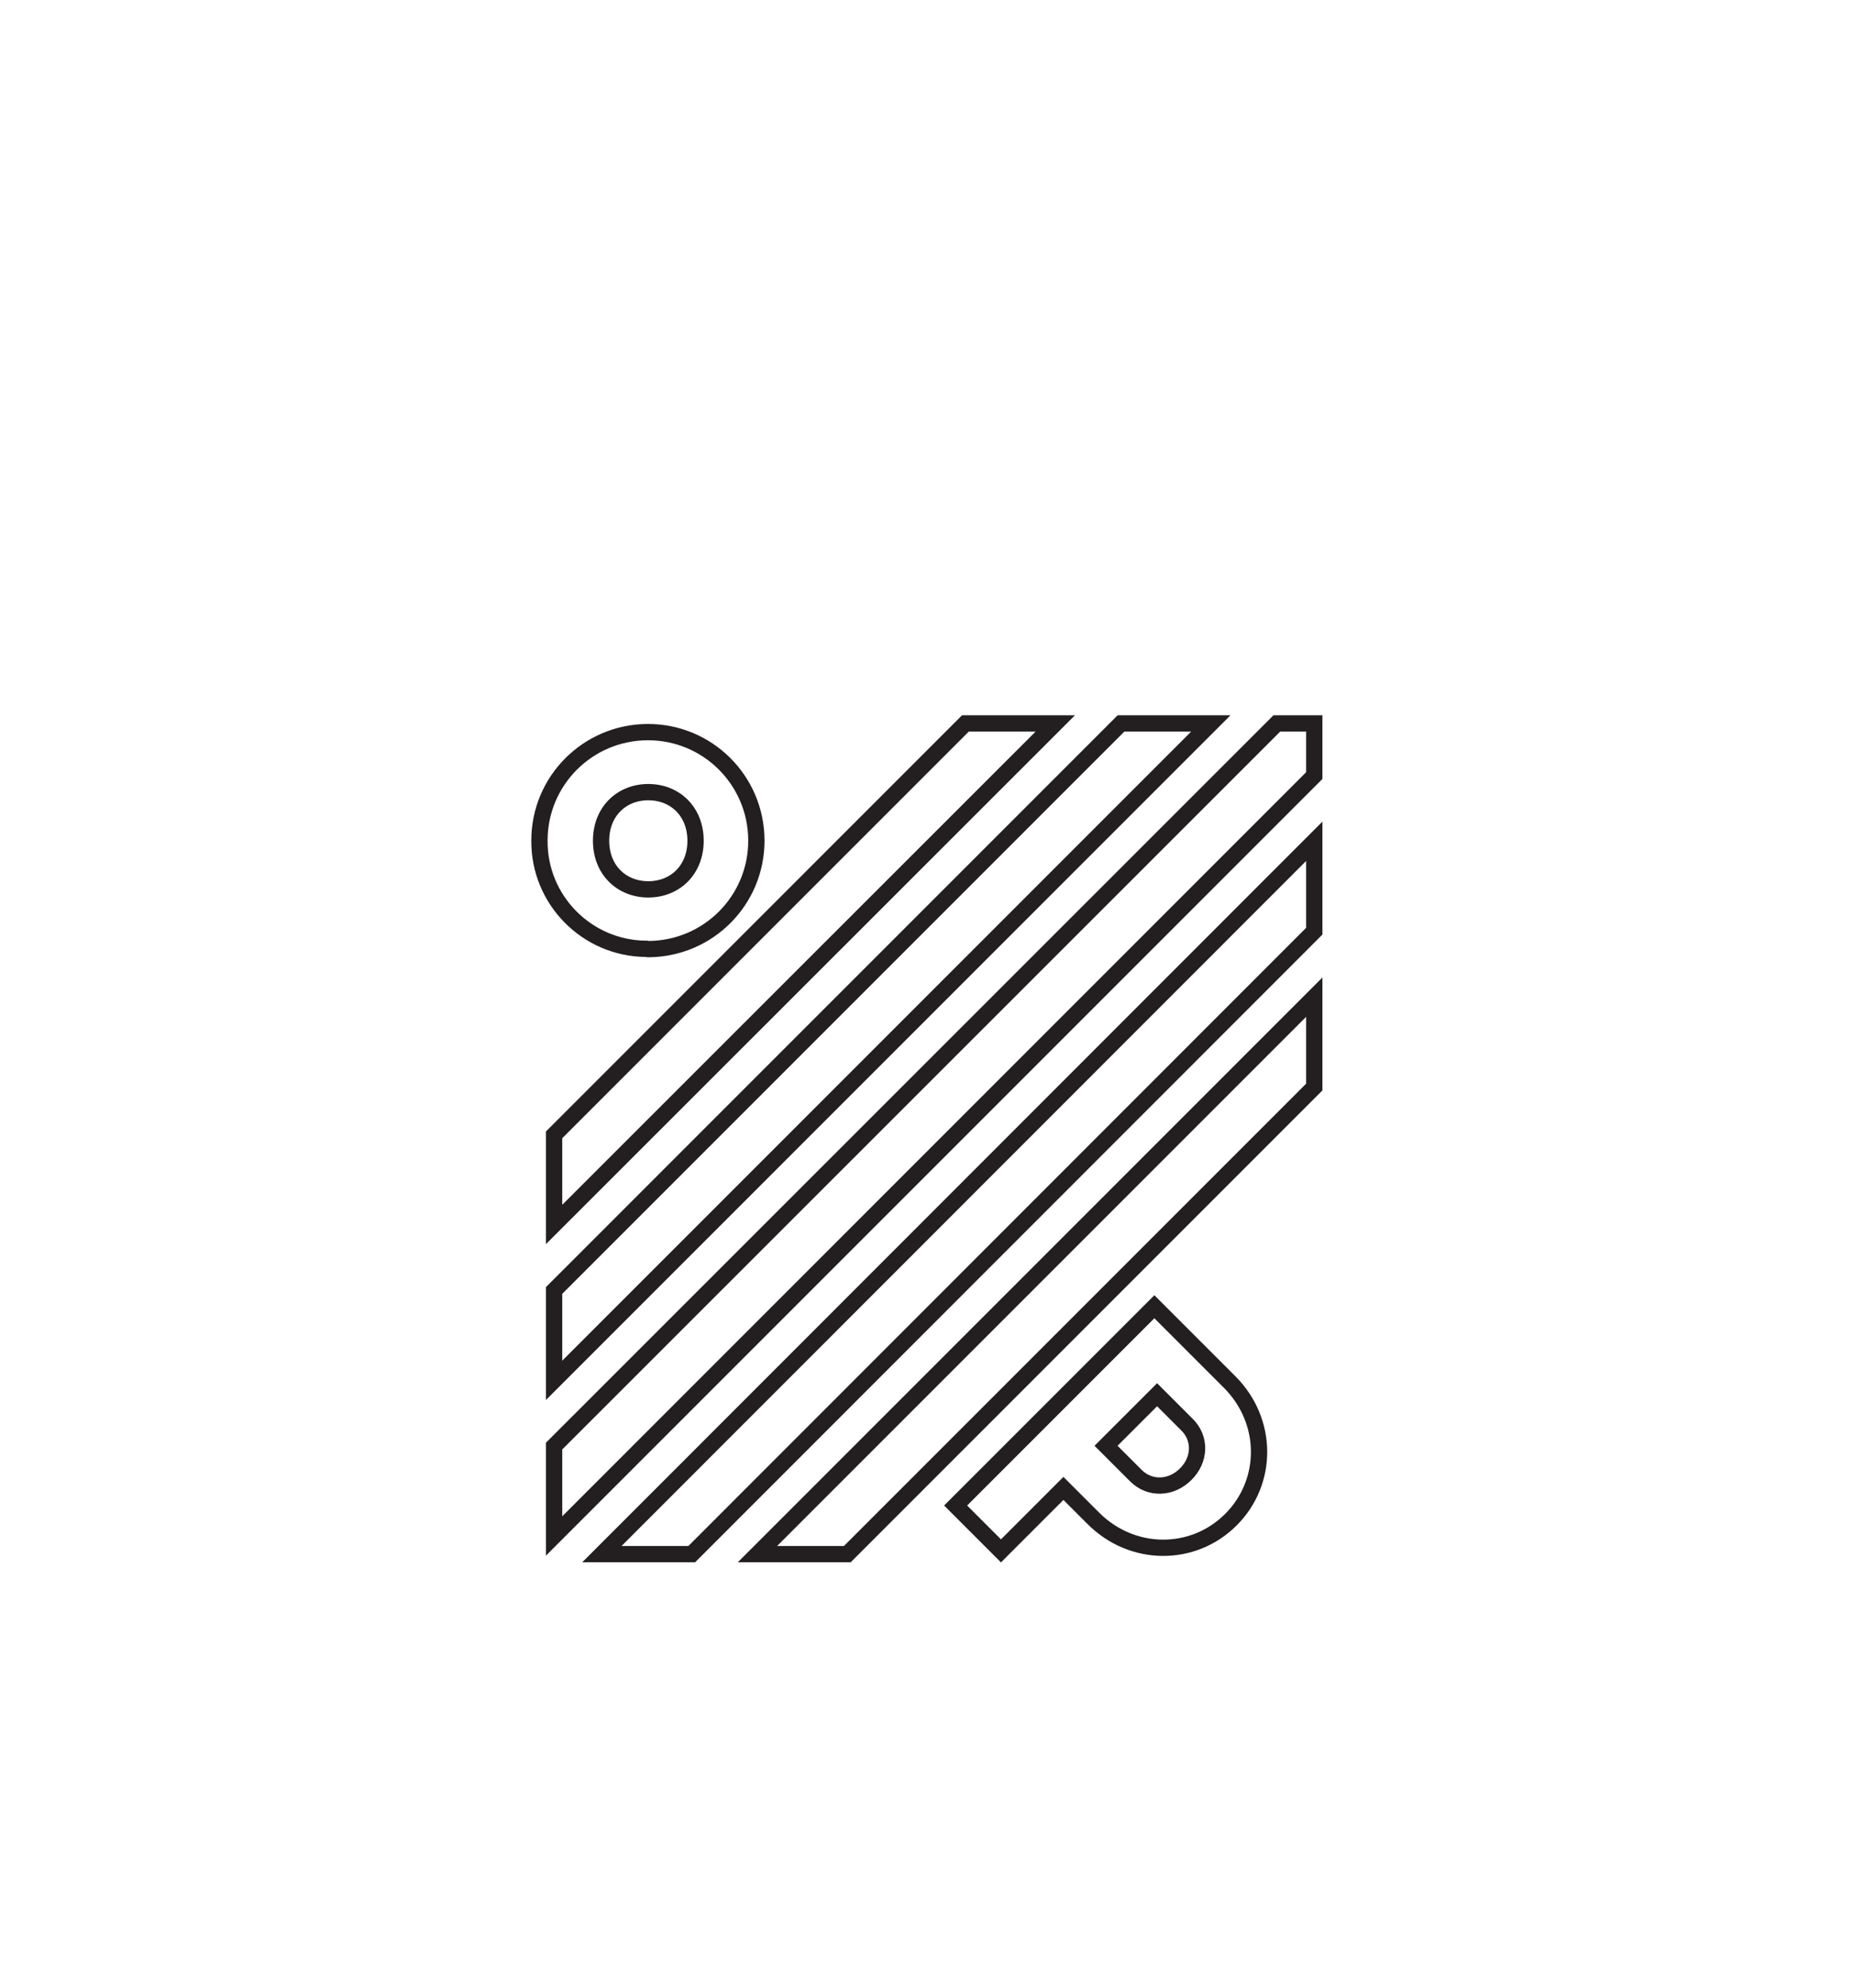 <?xml version="1.0" encoding="utf-8"?>
<!-- Generator: Adobe Illustrator 23.0.6, SVG Export Plug-In . SVG Version: 6.00 Build 0)  -->
<svg version="1.1" id="Layer_1" xmlns="http://www.w3.org/2000/svg" xmlns:xlink="http://www.w3.org/1999/xlink" x="0px" y="0px"
	 viewBox="0 0 682.9 732" style="enable-background:new 0 0 682.9 732;" xml:space="preserve">
<style type="text/css">
	.st0{fill:#FFFFFF;}
	.st1{fill:none;stroke:#231F20;stroke-width:6;stroke-miterlimit:10;}
</style>
<title>mylogo-WHITE</title>
<g>
	<g id="Layer_1-2">
		<rect class="st0" width="682.9" height="732"/>
		<g id="Layer_1-2_1_">
			<polygon class="st1" points="254.8,572.3 484.1,342.9 484.1,309.8 221.7,572.3 			"/>
			<polygon class="st1" points="204.1,450.9 388.7,266.4 355.6,266.4 204.1,417.9 			"/>
			<polygon class="st1" points="204.1,508.3 446,266.4 412.9,266.4 204.1,475.2 			"/>
			<polygon class="st1" points="470.3,266.4 204.1,532.5 204.1,565.6 484.1,285.6 484.1,266.4 			"/>
			<polygon class="st1" points="312.1,572.3 484.1,400.3 484.1,367.2 279,572.3 			"/>
			<path class="st1" d="M425.2,481.2L352,554.4l16.7,16.7l23-23l11,11c14.4,14.4,36.8,14.4,50.7,0.5c13.9-13.9,13.9-36.3-0.5-50.7
				L425.2,481.2z M436.7,542.9c-5.3,5.3-13.2,5.6-18.3,0.5l-11-11l18.8-18.8l11,11C442.4,529.7,442.1,537.6,436.7,542.9z"/>
			<path class="st1" d="M238.8,349.5c22.1-0.1,39.9-18,39.8-40.1c-0.1-22.1-18-39.9-40.1-39.8c-22,0.1-39.8,17.9-39.8,39.9
				c-0.2,21.9,17.5,39.8,39.4,39.9C238.4,349.5,238.6,349.5,238.8,349.5z M238.8,291.7c9.8,0,17.4,7.1,17.4,17.9
				s-7.6,17.9-17.4,17.9s-17.4-7.1-17.4-17.9S229,291.7,238.8,291.7L238.8,291.7z"/>
		</g>
	</g>
</g>
</svg>
